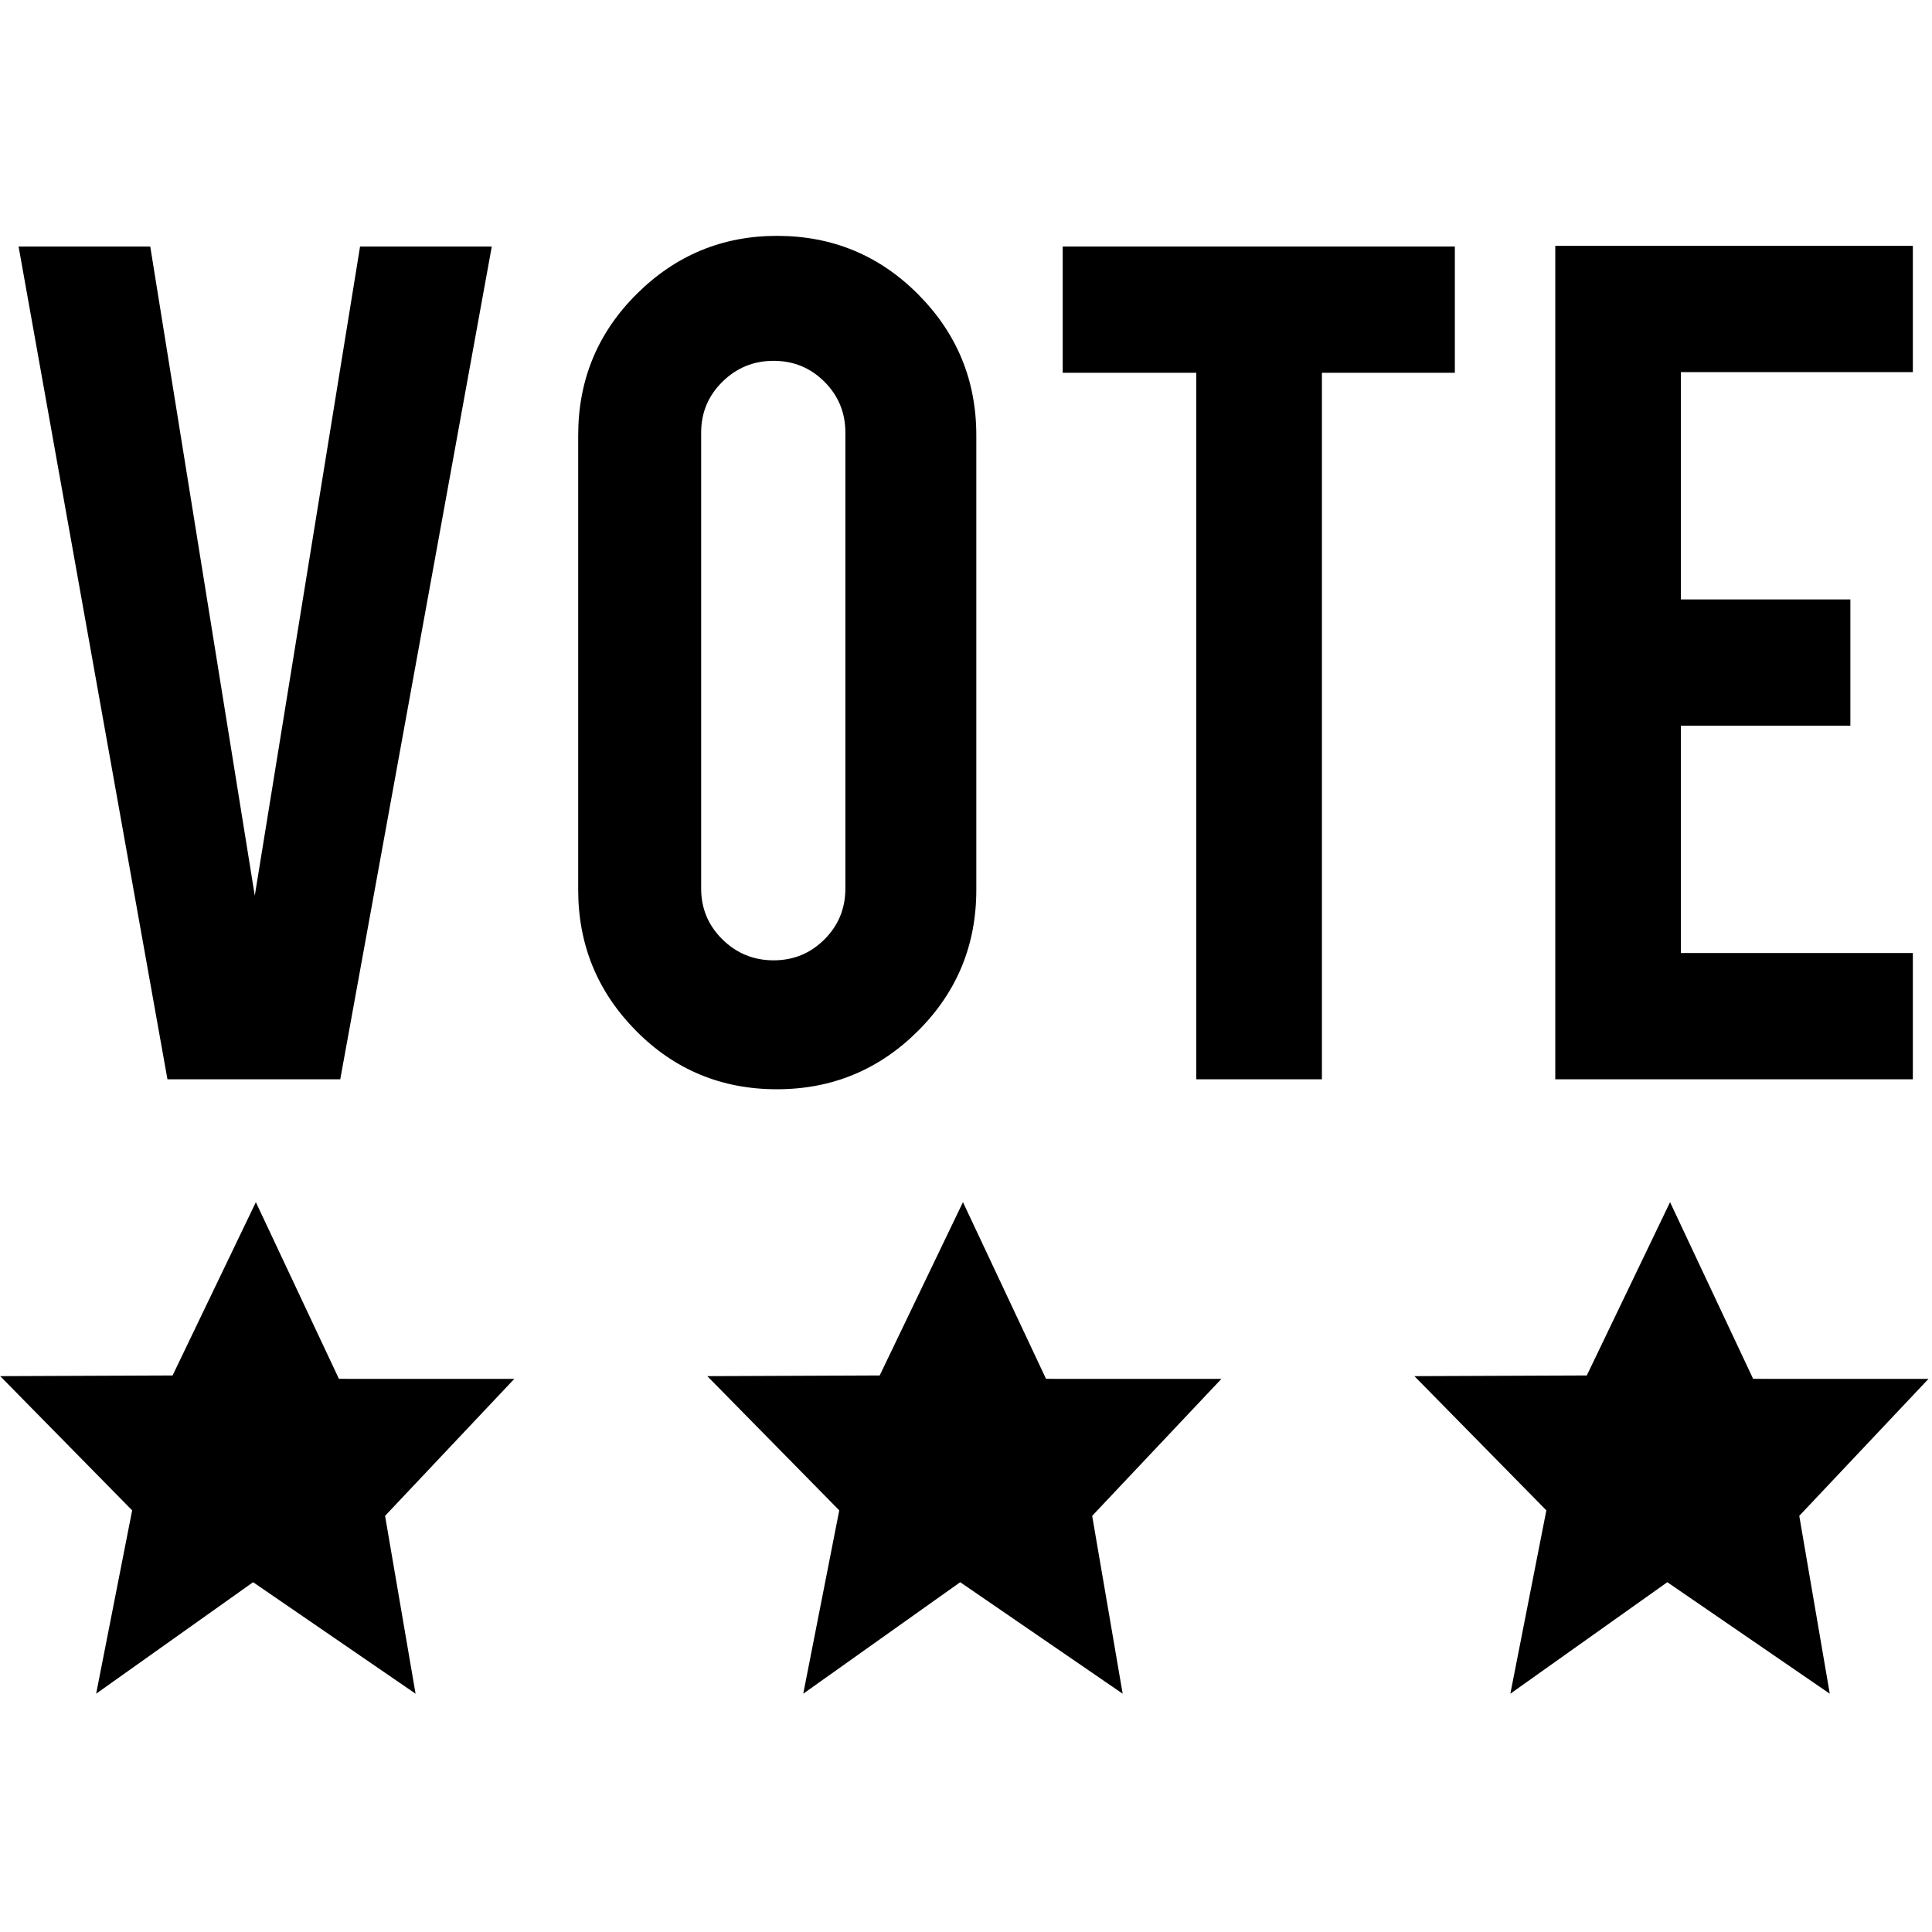 <?xml version="1.0" encoding="utf-8"?>
<!DOCTYPE svg PUBLIC "-//W3C//DTD SVG 1.1//EN" "http://www.w3.org/Graphics/SVG/1.1/DTD/svg11.dtd">
<svg version="1.1" id="Layer_1" xmlns="http://www.w3.org/2000/svg" xmlns:xlink="http://www.w3.org/1999/xlink" x="0px" y="0px" width="512px" height="512px" viewBox="0 0 512 512" enable-background="new 0 0 512 512" xml:space="preserve">
  <g>
    <defs>
      <rect id="SVGID_15_" width="512" height="512"/>
    </defs>
    <clipPath id="SVGID_16_">
      <use xlink:href="#SVGID_15_"  overflow="visible"/>
    </clipPath>
    <g clip-path="url(#SVGID_16_)">
      <path d="M44.376,286.023L4.924,65.325h34.892l27.703,172.033L95.42,65.325h34.911L90.171,286.023H44.376z"/>
      <path d="M205.892,62.506c14.677,0,27.152,5.168,37.429,15.5c10.274,10.334,15.412,22.782,15.412,37.341v120.478 c0,14.68-5.168,27.155-15.5,37.429c-10.334,10.276-22.782,15.411-37.341,15.411c-14.68,0-27.125-5.165-37.341-15.5 c-10.216-10.331-15.324-22.779-15.324-37.34V115.347c0-14.677,5.166-27.152,15.5-37.429 C179.059,67.645,191.449,62.506,205.892,62.506z M224.034,114.643c0-5.284-1.85-9.775-5.548-13.474 c-3.699-3.699-8.19-5.548-13.475-5.548s-9.806,1.849-13.562,5.548c-3.759,3.699-5.636,8.19-5.636,13.474v120.83 c0,5.284,1.877,9.776,5.636,13.475c3.757,3.699,8.278,5.548,13.562,5.548s9.775-1.85,13.475-5.548 c3.699-3.699,5.548-8.19,5.548-13.475V114.643z"/>
      <path d="M317.032,98.791h-35.403V65.325h103.92v33.466h-35.228v187.233h-33.289V98.791z"/>
      <path d="M412.164,286.023V65.148h94.761v33.466h-61.472v60.239h44.915v33.466h-44.915v60.239h61.472v33.466H412.164z"/>
    </g>
  </g>
  <g>
    <polygon points="67.805,318.585 89.822,365.41 136.288,365.423 102.047,401.718 110.13,448.848 67.076,419.3 25.481,448.848 35.022,400.259 0.052,364.693 45.736,364.512"/>
    <polygon points="255.193,318.585 277.21,365.41 323.678,365.423 289.435,401.718 297.519,448.848 254.465,419.3 212.87,448.848
      222.411,400.259 187.44,364.693 233.125,364.512"/>
    <polygon points="442.583,318.585 464.599,365.41 511.065,365.423 476.823,401.718 484.908,448.848 441.854,419.3 400.259,448.848 409.801,400.259 374.829,364.693 420.515,364.512"/>
  </g>
</svg>